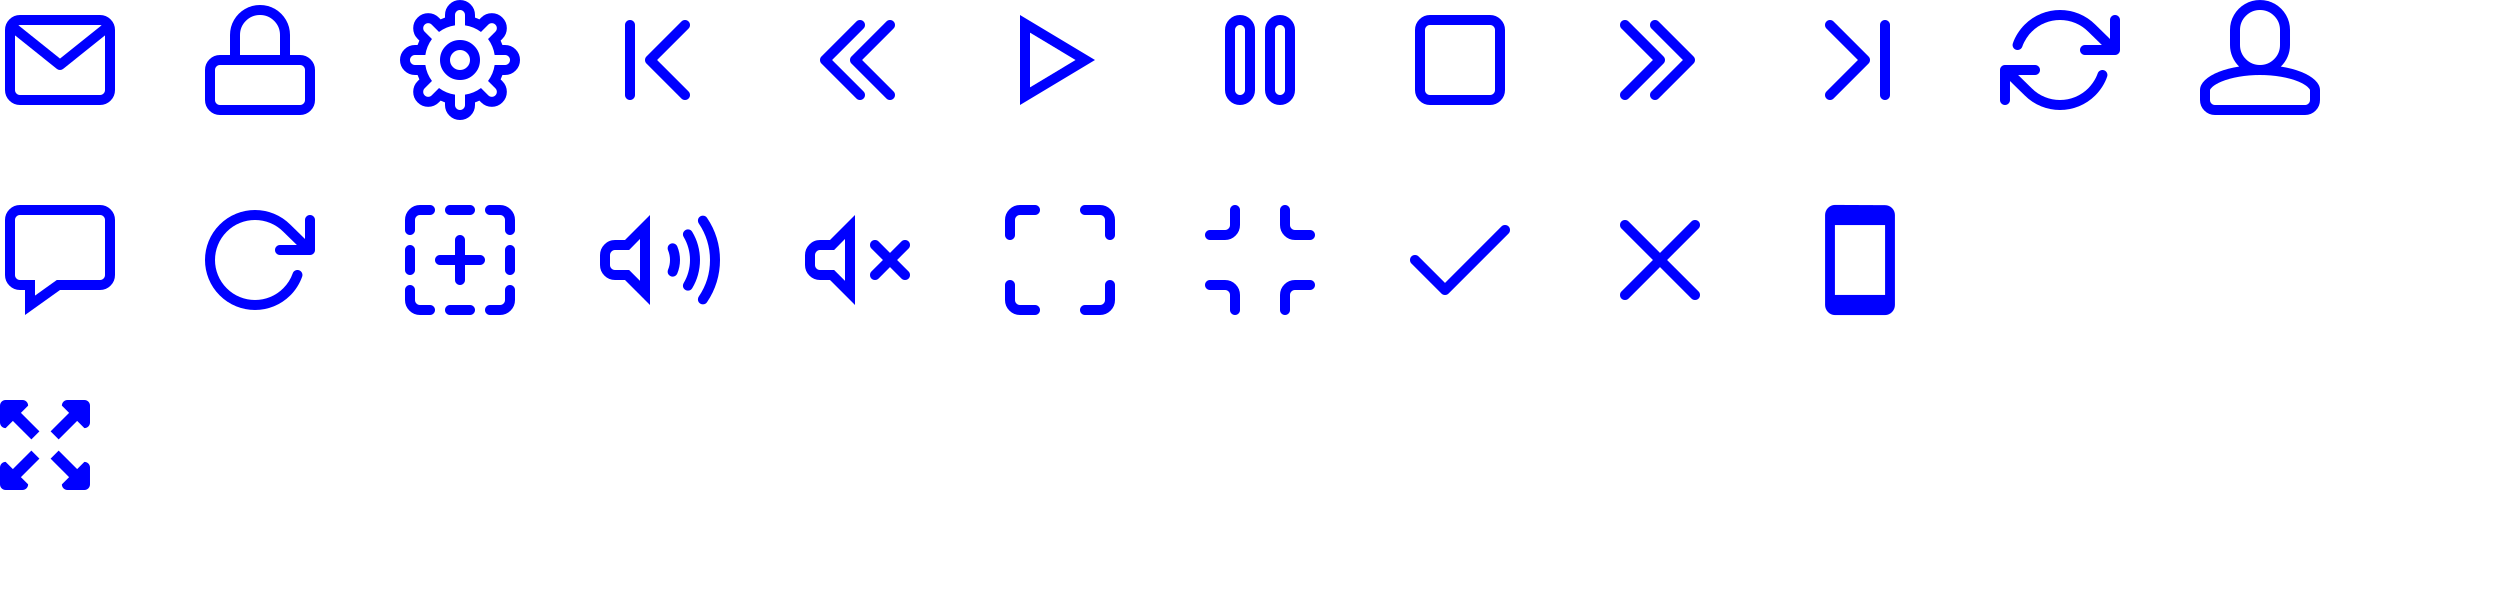 <?xml version="1.0" encoding="utf-8"?>
<!-- Generated by IcoMoon.io -->
<!DOCTYPE svg PUBLIC "-//W3C//DTD SVG 1.1//EN" "http://www.w3.org/Graphics/SVG/1.1/DTD/svg11.dtd">
<svg version="1.1" xmlns="http://www.w3.org/2000/svg" xmlns:xlink="http://www.w3.org/1999/xlink" width="500" height="120" viewBox="0 0 500 120">

<svg id="icon-mail" width="24" height="24" viewBox="0 0 24 24" x="0" y="0">
<path fill="#00f" d="M4 3h16q1.242 0 2.121 0.879t0.879 2.121v12q0 1.242-0.879 2.121t-2.121 0.879h-16q-1.242 0-2.121-0.879t-0.879-2.121v-12q0-1.242 0.879-2.121t2.121-0.879zM21 18v-10.922l-8.375 6.703q-0.266 0.219-0.625 0.219t-0.625-0.219l-8.375-6.703v10.922q0 0.414 0.293 0.707t0.707 0.293h16q0.414 0 0.707-0.293t0.293-0.707zM20 5h-16q-0.148 0-0.328 0.055l8.328 6.664 8.328-6.664q-0.18-0.055-0.328-0.055z"></path>
</svg>
<svg id="icon-lock" width="24" height="24" viewBox="0 0 24 24" x="40" y="0">
<path fill="#00f" d="M12 1q1.633 0 3.012 0.805t2.184 2.184 0.805 3.012v4h2q1.242 0 2.121 0.879t0.879 2.121v6q0 1.242-0.879 2.121t-2.121 0.879h-16q-1.242 0-2.121-0.879t-0.879-2.121v-6q0-1.242 0.879-2.121t2.121-0.879h2v-4q0-1.633 0.805-3.012t2.184-2.184 3.012-0.805zM20 13h-16q-0.414 0-0.707 0.293t-0.293 0.707v6q0 0.414 0.293 0.707t0.707 0.293h16q0.414 0 0.707-0.293t0.293-0.707v-6q0-0.414-0.293-0.707t-0.707-0.293zM12 3q-1.656 0-2.828 1.172t-1.172 2.828v4h8v-4q0-1.656-1.172-2.828t-2.828-1.172z"></path>
</svg>
<svg id="icon-cog" width="24" height="24" viewBox="0 0 24 24" x="80" y="0">
<path fill="#00f" d="M12 0q1.242 0 2.121 0.879t0.879 2.121v0.516q0.367 0.125 0.883 0.359l0.359-0.359q0.883-0.883 2.125-0.883 1.234 0 2.117 0.883t0.883 2.117q0 1.242-0.883 2.125l-0.359 0.359q0.234 0.516 0.359 0.883h0.516q1.242 0 2.121 0.879t0.879 2.121-0.879 2.121-2.121 0.879h-0.516q-0.125 0.367-0.359 0.883l0.359 0.359q0.883 0.883 0.883 2.125 0 1.234-0.883 2.117t-2.117 0.883q-1.242 0-2.125-0.883l-0.359-0.359q-0.516 0.234-0.883 0.359v0.516q0 1.242-0.879 2.121t-2.121 0.879-2.121-0.879-0.879-2.121v-0.516q-0.367-0.125-0.883-0.359l-0.359 0.359q-0.883 0.883-2.117 0.883-1.242 0-2.121-0.883t-0.879-2.117q0-1.25 0.875-2.125l0.359-0.359q-0.234-0.516-0.359-0.883h-0.516q-1.242 0-2.121-0.879t-0.879-2.121 0.879-2.121 2.121-0.879h0.516q0.125-0.367 0.359-0.883l-0.359-0.359q-0.875-0.875-0.875-2.125 0-1.234 0.879-2.117t2.121-0.883q1.234 0 2.117 0.883l0.359 0.359q0.516-0.234 0.883-0.359v-0.516q0-1.242 0.879-2.121t2.121-0.879zM12 2q-0.414 0-0.707 0.293t-0.293 0.707v2.070q-1.75 0.25-3.195 1.32l-1.461-1.461q-0.297-0.297-0.703-0.297-0.414 0-0.707 0.293t-0.293 0.707q0 0.422 0.289 0.711l1.461 1.461q-1.070 1.445-1.32 3.195h-2.070q-0.414 0-0.707 0.293t-0.293 0.707 0.293 0.707 0.707 0.293h2.070q0.25 1.75 1.32 3.195l-1.461 1.461q-0.289 0.289-0.289 0.711 0 0.414 0.293 0.707t0.707 0.293q0.406 0 0.703-0.297l1.461-1.461q1.445 1.070 3.195 1.32v2.070q0 0.414 0.293 0.707t0.707 0.293 0.707-0.293 0.293-0.707v-2.070q1.75-0.25 3.195-1.32l1.461 1.461q0.297 0.297 0.711 0.297t0.707-0.293 0.293-0.707-0.297-0.711l-1.461-1.461q1.070-1.445 1.32-3.195h2.070q0.414 0 0.707-0.293t0.293-0.707-0.293-0.707-0.707-0.293h-2.070q-0.25-1.75-1.32-3.195l1.461-1.461q0.297-0.297 0.297-0.711t-0.293-0.707-0.707-0.293-0.711 0.297l-1.461 1.461q-1.445-1.070-3.195-1.32v-2.070q0-0.414-0.293-0.707t-0.707-0.293zM12 8q1.656 0 2.828 1.172t1.172 2.828-1.172 2.828-2.828 1.172-2.828-1.172-1.172-2.828 1.172-2.828 2.828-1.172zM12 10q-0.828 0-1.414 0.586t-0.586 1.414 0.586 1.414 1.414 0.586 1.414-0.586 0.586-1.414-0.586-1.414-1.414-0.586z"></path>
</svg>
<svg id="icon-skip-back" width="24" height="24" viewBox="0 0 24 24" x="120" y="0">
<path fill="#00f" d="M17 4q0.414 0 0.707 0.293t0.293 0.707q0 0.422-0.289 0.711l-6.297 6.289 6.297 6.297q0.289 0.289 0.289 0.711 0 0.414-0.293 0.703t-0.707 0.289q-0.422 0-0.711-0.289l-7-7q-0.289-0.305-0.289-0.711 0-0.398 0.289-0.703l7-7q0.297-0.297 0.711-0.297zM6 4q0.414 0 0.707 0.293t0.293 0.707v14q0 0.414-0.293 0.707t-0.707 0.293-0.707-0.293-0.293-0.707v-14q0-0.414 0.293-0.707t0.707-0.293z"></path>
</svg>
<svg id="icon-rewind" width="24" height="24" viewBox="0 0 24 24" x="160" y="0">
<path fill="#00f" d="M18 4q0.414 0 0.707 0.293t0.293 0.707-0.297 0.711l-6.289 6.289 6.289 6.289q0.297 0.297 0.297 0.711t-0.293 0.707-0.707 0.293q-0.422 0-0.711-0.289l-7-7q-0.289-0.289-0.289-0.711t0.289-0.711l7-7q0.289-0.289 0.711-0.289zM12 4q0.414 0 0.707 0.293t0.293 0.707-0.297 0.711l-6.289 6.289 6.289 6.289q0.297 0.297 0.297 0.711t-0.293 0.707-0.707 0.293q-0.422 0-0.711-0.289l-7-7q-0.289-0.289-0.289-0.711t0.289-0.711l7-7q0.289-0.289 0.711-0.289z"></path>
</svg>
<svg id="icon-play" width="24" height="24" viewBox="0 0 24 24" x="200" y="0">
<path fill="#00f" d="M4 21v-18l15 9zM15.109 12l-9.109-5.469v10.938z"></path>
</svg>
<svg id="icon-pause" width="24" height="24" viewBox="0 0 24 24" x="240" y="0">
<path fill="#00f" d="M16 3q1.242 0 2.121 0.879t0.879 2.121v12q0 1.242-0.879 2.121t-2.121 0.879-2.121-0.879-0.879-2.121v-12q0-1.242 0.879-2.121t2.121-0.879zM8 3q1.242 0 2.121 0.879t0.879 2.121v12q0 1.242-0.879 2.121t-2.121 0.879-2.121-0.879-0.879-2.121v-12q0-1.242 0.879-2.121t2.121-0.879zM8 5q-0.414 0-0.707 0.293t-0.293 0.707v12q0 0.414 0.293 0.707t0.707 0.293 0.707-0.293 0.293-0.707v-12q0-0.414-0.293-0.707t-0.707-0.293zM16 5q-0.414 0-0.707 0.293t-0.293 0.707v12q0 0.414 0.293 0.707t0.707 0.293 0.707-0.293 0.293-0.707v-12q0-0.414-0.293-0.707t-0.707-0.293z"></path>
</svg>
<svg id="icon-stop" width="24" height="24" viewBox="0 0 24 24" x="280" y="0">
<path fill="#00f" d="M6 3h12q1.242 0 2.121 0.879t0.879 2.121v12q0 1.242-0.879 2.121t-2.121 0.879h-12q-1.242 0-2.121-0.879t-0.879-2.121v-12q0-1.242 0.879-2.121t2.121-0.879zM18 5h-12q-0.414 0-0.707 0.293t-0.293 0.707v12q0 0.414 0.293 0.707t0.707 0.293h12q0.414 0 0.707-0.293t0.293-0.707v-12q0-0.414-0.293-0.707t-0.707-0.293z"></path>
</svg>
<svg id="icon-fast-forward" width="24" height="24" viewBox="0 0 24 24" x="320" y="0">
<path fill="#00f" d="M11 4q0.414 0 0.703 0.289l7 7q0.297 0.297 0.297 0.711t-0.297 0.711l-7 7q-0.289 0.289-0.703 0.289t-0.707-0.293-0.293-0.707q0-0.422 0.289-0.711l6.289-6.289-6.289-6.289q-0.289-0.289-0.289-0.711 0-0.43 0.285-0.715t0.715-0.285zM5 4q0.414 0 0.703 0.289l7 7q0.297 0.297 0.297 0.711t-0.297 0.711l-7 7q-0.289 0.289-0.703 0.289t-0.707-0.293-0.293-0.707q0-0.422 0.289-0.711l6.289-6.289-6.289-6.289q-0.289-0.289-0.289-0.711 0-0.43 0.285-0.715t0.715-0.285z"></path>
</svg>
<svg id="icon-skip-forward" width="24" height="24" viewBox="0 0 24 24" x="360" y="0">
<path fill="#00f" d="M6 4q0.414 0 0.711 0.297l7 7q0.289 0.289 0.289 0.703 0 0.422-0.289 0.711l-7 7q-0.289 0.289-0.711 0.289-0.414 0-0.707-0.289t-0.293-0.703q0-0.406 0.289-0.711l6.297-6.297-6.297-6.289q-0.289-0.305-0.289-0.711 0-0.414 0.293-0.707t0.707-0.293zM17 4q0.414 0 0.707 0.293t0.293 0.707v14q0 0.414-0.293 0.707t-0.707 0.293-0.707-0.293-0.293-0.707v-14q0-0.414 0.293-0.707t0.707-0.293z"></path>
</svg>
<svg id="icon-repeat" width="24" height="24" viewBox="0 0 24 24" x="400" y="0">
<path fill="#00f" d="M1 13h6q0.414 0 0.707 0.293t0.293 0.707-0.293 0.707-0.707 0.293h-3.375l2.719 2.656q1.156 1.164 2.648 1.758 1.43 0.586 3.008 0.586t3.008-0.586q0.781-0.32 1.465-0.785t1.164-0.953 0.875-1.047 0.633-1.027 0.402-0.938q0.141-0.391 0.516-0.566t0.758-0.043q0.391 0.141 0.566 0.512t0.043 0.754q-0.328 1-0.953 1.984t-1.406 1.766q-1.437 1.437-3.305 2.195-1.812 0.734-3.766 0.734-1.945 0-3.766-0.734-1.867-0.758-3.305-2.195l-2.93-2.867v3.797q0 0.414-0.293 0.707t-0.707 0.293-0.707-0.293-0.293-0.707v-6q0-0.414 0.293-0.707t0.707-0.293zM12 2q1.945 0 3.766 0.734 1.867 0.758 3.305 2.195l0.016 0.016 2.914 2.852v-3.797q0-0.414 0.293-0.707t0.707-0.293 0.707 0.293 0.293 0.707v6q0 0.414-0.293 0.707t-0.707 0.293h-6q-0.414 0-0.707-0.293t-0.293-0.707 0.293-0.707 0.707-0.293h3.375l-2.719-2.656q-1.141-1.141-2.598-1.742t-3.059-0.602q-1.578 0-3.008 0.586-1.492 0.594-2.648 1.758-0.469 0.414-1.027 1.262t-0.863 1.73q-0.141 0.391-0.516 0.566t-0.758 0.043q-0.391-0.141-0.566-0.512t-0.043-0.754q0.328-1 0.953-1.984t1.406-1.766q1.437-1.437 3.305-2.195 1.82-0.734 3.766-0.734z"></path>
</svg>
<svg id="icon-head" width="24" height="24" viewBox="0 0 24 24" x="440" y="0">
<path fill="#00f" d="M12 0q1.633 0 3.012 0.805t2.184 2.184 0.805 3.012v3q0 1.25-0.484 2.367t-1.352 1.945q2.281 0.359 4.055 1.059t2.777 1.652 1.004 2.008v1.969q0 1.242-0.879 2.121t-2.121 0.879h-18q-1.242 0-2.121-0.879t-0.879-2.121v-1.977q0-1.055 1.004-2.008t2.773-1.652 4.051-1.051q-0.859-0.836-1.344-1.949t-0.484-2.363v-3q0-1.633 0.805-3.012t2.184-2.184 3.012-0.805zM12 15q-2.172 0-4.191 0.348t-3.52 0.973q-0.602 0.25-1.074 0.531t-0.719 0.508-0.371 0.395-0.125 0.27v1.977q0 0.414 0.293 0.707t0.707 0.293h18q0.414 0 0.707-0.293t0.293-0.707v-1.969q0-0.102-0.125-0.27t-0.371-0.395-0.719-0.508-1.074-0.539q-1.5-0.625-3.52-0.973t-4.191-0.348zM12 2q-1.656 0-2.828 1.172t-1.172 2.828v3q0 1.656 1.172 2.828t2.828 1.172 2.828-1.172 1.172-2.828v-3q0-1.656-1.172-2.828t-2.828-1.172z"></path>
</svg>
<svg id="icon-speech-bubble" width="24" height="24" viewBox="0 0 24 24" x="0" y="40">
<path fill="#00f" d="M4 1h16q1.242 0 2.121 0.879t0.879 2.121v11q0 1.242-0.879 2.121t-2.121 0.879h-8l-7 5v-5h-1q-1.242 0-2.121-0.879t-0.879-2.121v-11q0-1.242 0.879-2.121t2.121-0.879zM20 3h-16q-0.414 0-0.707 0.293t-0.293 0.707v11q0 0.414 0.293 0.707t0.707 0.293h3v3.117l4.359-3.117h8.641q0.414 0 0.707-0.293t0.293-0.707v-11q0-0.414-0.293-0.707t-0.707-0.293z"></path>
</svg>
<svg id="icon-reload" width="24" height="24" viewBox="0 0 24 24" x="40" y="40">
<path fill="#00f" d="M11 2q1.945 0 3.766 0.734 1.867 0.758 3.305 2.195 0.008 0.008 2.93 2.867v-3.797q0-0.414 0.293-0.707t0.707-0.293 0.707 0.293 0.293 0.707v6q0 0.414-0.293 0.707t-0.707 0.293h-6q-0.414 0-0.707-0.293t-0.293-0.707 0.293-0.707 0.707-0.293h3.375q-2.172-2.109-2.719-2.656-1.164-1.164-2.648-1.758-1.43-0.586-3.008-0.586t-3.008 0.586q-1.492 0.594-2.648 1.758-1.156 1.156-1.758 2.648-0.586 1.43-0.586 3.008t0.586 3.008q0.602 1.492 1.758 2.648 1.156 1.164 2.648 1.758 1.43 0.586 3.008 0.586t3.008-0.586q1.484-0.594 2.648-1.758 1.297-1.297 1.891-2.992 0.133-0.391 0.508-0.566t0.766-0.043q0.391 0.141 0.57 0.516t0.039 0.766q-0.359 1.023-0.973 2t-1.387 1.734q-1.437 1.437-3.305 2.195-1.82 0.734-3.766 0.734t-3.766-0.734q-1.867-0.758-3.305-2.195t-2.195-3.305q-0.734-1.82-0.734-3.766t0.734-3.766q0.758-1.867 2.195-3.305t3.305-2.195q1.82-0.734 3.766-0.734z"></path>
</svg>
<svg id="icon-marquee-plus" width="24" height="24" viewBox="0 0 24 24" x="80" y="40">
<path fill="#00f" d="M12 7q0.414 0 0.707 0.293t0.293 0.707v3h3q0.414 0 0.707 0.293t0.293 0.707-0.293 0.707-0.707 0.293h-3v3q0 0.414-0.293 0.707t-0.707 0.293-0.707-0.293-0.293-0.707v-3h-3q-0.414 0-0.707-0.293t-0.293-0.707 0.293-0.707 0.707-0.293h3v-3q0-0.414 0.293-0.707t0.707-0.293zM2 17q0.414 0 0.707 0.293t0.293 0.707v2q0 0.414 0.293 0.707t0.707 0.293h2q0.414 0 0.707 0.293t0.293 0.707-0.293 0.707-0.707 0.293h-2q-1.242 0-2.121-0.879t-0.879-2.121v-2q0-0.414 0.293-0.707t0.707-0.293zM2 9q0.414 0 0.707 0.293t0.293 0.707v4q0 0.414-0.293 0.707t-0.707 0.293-0.707-0.293-0.293-0.707v-4q0-0.414 0.293-0.707t0.707-0.293zM10 21h4q0.414 0 0.707 0.293t0.293 0.707-0.293 0.707-0.707 0.293h-4q-0.414 0-0.707-0.293t-0.293-0.707 0.293-0.707 0.707-0.293zM4 1h2q0.414 0 0.707 0.293t0.293 0.707-0.293 0.707-0.707 0.293h-2q-0.414 0-0.707 0.293t-0.293 0.707v2q0 0.414-0.293 0.707t-0.707 0.293-0.707-0.293-0.293-0.707v-2q0-1.242 0.879-2.121t2.121-0.879zM22 17q0.414 0 0.707 0.293t0.293 0.707v2q0 1.242-0.879 2.121t-2.121 0.879h-2q-0.414 0-0.707-0.293t-0.293-0.707 0.293-0.707 0.707-0.293h2q0.414 0 0.707-0.293t0.293-0.707v-2q0-0.414 0.293-0.707t0.707-0.293zM22 9q0.414 0 0.707 0.293t0.293 0.707v4q0 0.414-0.293 0.707t-0.707 0.293-0.707-0.293-0.293-0.707v-4q0-0.414 0.293-0.707t0.707-0.293zM10 1h4q0.414 0 0.707 0.293t0.293 0.707-0.293 0.707-0.707 0.293h-4q-0.414 0-0.707-0.293t-0.293-0.707 0.293-0.707 0.707-0.293zM18 1h2q1.242 0 2.121 0.879t0.879 2.121v2q0 0.414-0.293 0.707t-0.707 0.293-0.707-0.293-0.293-0.707v-2q0-0.414-0.293-0.707t-0.707-0.293h-2q-0.414 0-0.707-0.293t-0.293-0.707 0.293-0.707 0.707-0.293z"></path>
</svg>
<svg id="icon-volume" width="24" height="24" viewBox="0 0 24 24" x="120" y="40">
<path fill="#00f" d="M5 8l5-5v18l-5-5h-2q-1.242 0-2.121-0.879t-0.879-2.121v-1.961q0-1.242 0.879-2.141t2.121-0.898h2zM8 16.172v-8.383l-2.172 2.211h-2.828q-0.406 0-0.703 0.309t-0.297 0.73v1.961q0 0.414 0.293 0.707t0.707 0.293h2.828zM14.531 8.664q0.289 0 0.543 0.164t0.379 0.445q0.547 1.32 0.547 2.727 0 1.43-0.547 2.711-0.117 0.281-0.371 0.449t-0.551 0.168q-0.367 0-0.684-0.277t-0.316-0.723q0-0.18 0.078-0.391 0.391-0.922 0.391-1.938 0-1.008-0.391-1.945-0.078-0.18-0.078-0.391 0-0.445 0.301-0.723t0.699-0.277zM17.586 5.875q0.563 0 0.859 0.492 0.773 1.289 1.148 2.664 0.406 1.469 0.406 2.969 0 1.492-0.406 2.977-0.383 1.391-1.148 2.664-0.289 0.484-0.859 0.484-0.391 0-0.695-0.281t-0.305-0.719q0-0.273 0.148-0.516 0.609-1.016 0.93-2.172 0.336-1.172 0.336-2.438 0-1.258-0.336-2.43-0.32-1.156-0.93-2.18-0.148-0.227-0.148-0.508 0-0.422 0.309-0.715t0.691-0.293zM20.578 3.133q0.539 0 0.828 0.438 1.273 1.867 1.934 4.016t0.66 4.414-0.66 4.414-1.934 4.016q-0.281 0.438-0.828 0.438-0.406 0-0.699-0.281t-0.293-0.719q0-0.312 0.172-0.563 2.242-3.289 2.242-7.305 0-1.969-0.57-3.828t-1.672-3.477q-0.172-0.25-0.172-0.563 0-0.438 0.293-0.719t0.699-0.281z"></path>
</svg>
<svg id="icon-mute" width="24" height="24" viewBox="0 0 24 24" x="160" y="40">
<path fill="#00f" d="M6 8l5-5v18l-5-5h-2q-1.242 0-2.121-0.879t-0.879-2.121v-1.961q0-1.242 0.879-2.141t2.121-0.898h2zM9 16.172v-8.383l-2.172 2.211h-2.828q-0.406 0-0.703 0.309t-0.297 0.73v1.961q0 0.414 0.293 0.707t0.707 0.293h2.828zM21 8q0.43 0 0.715 0.285t0.285 0.715q0 0.422-0.289 0.711l-2.297 2.289 2.297 2.289q0.289 0.289 0.289 0.711 0 0.43-0.285 0.715t-0.715 0.285q-0.422 0-0.711-0.289l-2.289-2.297-2.289 2.297q-0.289 0.289-0.711 0.289-0.43 0-0.715-0.285t-0.285-0.715q0-0.422 0.289-0.711l2.297-2.289-2.297-2.289q-0.289-0.289-0.289-0.711 0-0.43 0.285-0.715t0.715-0.285q0.422 0 0.711 0.289l2.289 2.297 2.289-2.297q0.289-0.289 0.711-0.289z"></path>
</svg>
<svg id="icon-expand" width="24" height="24" viewBox="0 0 24 24" x="200" y="40">
<path fill="#00f" d="M17 1h3q1.242 0 2.121 0.879t0.879 2.121v3q0 0.414-0.293 0.707t-0.707 0.293-0.707-0.293-0.293-0.707v-3q0-0.414-0.293-0.707t-0.707-0.293h-3q-0.414 0-0.707-0.293t-0.293-0.707 0.293-0.707 0.707-0.293zM2 16q0.414 0 0.707 0.293t0.293 0.707v3q0 0.414 0.293 0.707t0.707 0.293h3q0.414 0 0.707 0.293t0.293 0.707-0.293 0.707-0.707 0.293h-3q-1.242 0-2.121-0.879t-0.879-2.121v-3q0-0.414 0.293-0.707t0.707-0.293zM4 1h3q0.414 0 0.707 0.293t0.293 0.707-0.293 0.707-0.707 0.293h-3q-0.414 0-0.707 0.293t-0.293 0.707v3q0 0.414-0.293 0.707t-0.707 0.293-0.707-0.293-0.293-0.707v-3q0-1.242 0.879-2.121t2.121-0.879zM22 16q0.414 0 0.707 0.293t0.293 0.707v3q0 1.242-0.879 2.121t-2.121 0.879h-3q-0.414 0-0.707-0.293t-0.293-0.707 0.293-0.707 0.707-0.293h3q0.414 0 0.707-0.293t0.293-0.707v-3q0-0.414 0.293-0.707t0.707-0.293z"></path>
</svg>
<svg id="icon-contract" width="24" height="24" viewBox="0 0 24 24" x="240" y="40">
<path fill="#00f" d="M17 1q0.414 0 0.707 0.293t0.293 0.707v3q0 0.414 0.293 0.707t0.707 0.293h3q0.414 0 0.707 0.293t0.293 0.707-0.293 0.707-0.707 0.293h-3q-1.242 0-2.121-0.879t-0.879-2.121v-3q0-0.414 0.293-0.707t0.707-0.293zM2 16h3q1.242 0 2.121 0.879t0.879 2.121v3q0 0.414-0.293 0.707t-0.707 0.293-0.707-0.293-0.293-0.707v-3q0-0.414-0.293-0.707t-0.707-0.293h-3q-0.414 0-0.707-0.293t-0.293-0.707 0.293-0.707 0.707-0.293zM7 1q0.414 0 0.707 0.293t0.293 0.707v3q0 1.242-0.879 2.121t-2.121 0.879h-3q-0.414 0-0.707-0.293t-0.293-0.707 0.293-0.707 0.707-0.293h3q0.414 0 0.707-0.293t0.293-0.707v-3q0-0.414 0.293-0.707t0.707-0.293zM19 16h3q0.414 0 0.707 0.293t0.293 0.707-0.293 0.707-0.707 0.293h-3q-0.414 0-0.707 0.293t-0.293 0.707v3q0 0.414-0.293 0.707t-0.707 0.293-0.707-0.293-0.293-0.707v-3q0-1.242 0.879-2.121t2.121-0.879z"></path>
</svg>
<svg id="icon-check" width="24" height="24" viewBox="0 0 24 24" x="280" y="40">
<path fill="#00f" d="M21 5q0.43 0 0.715 0.285t0.285 0.715q0 0.422-0.289 0.711l-12 12q-0.289 0.289-0.711 0.289t-0.711-0.289l-6-6q-0.289-0.289-0.289-0.711 0-0.43 0.285-0.715t0.715-0.285q0.422 0 0.711 0.289l5.289 5.297 11.289-11.297q0.289-0.289 0.711-0.289z"></path>
</svg>
<svg id="icon-cross" width="24" height="24" viewBox="0 0 24 24" x="320" y="40">
<path fill="#00f" d="M19 4q0.43 0 0.715 0.285t0.285 0.715q0 0.422-0.289 0.711l-6.297 6.289 6.297 6.289q0.289 0.289 0.289 0.711 0 0.43-0.285 0.715t-0.715 0.285q-0.422 0-0.711-0.289l-6.289-6.297-6.289 6.297q-0.289 0.289-0.711 0.289-0.43 0-0.715-0.285t-0.285-0.715q0-0.422 0.289-0.711l6.297-6.289-6.297-6.289q-0.289-0.289-0.289-0.711 0-0.43 0.285-0.715t0.715-0.285q0.422 0 0.711 0.289l6.289 6.297 6.289-6.297q0.289-0.289 0.711-0.289z"></path>
</svg>
<svg id="icon-stay_primary_portrait" width="24" height="24"  viewBox="0 0 24 24" x="360" y="40">
        <path fill="#00f" d="M17.016 18.984v-13.969h-10.031v13.969h10.031zM17.016 1.031c1.078 0 1.969 0.891 1.969 1.969v18c0 1.078-0.891 2.016-1.969 2.016h-10.031c-1.078 0-1.969-0.938-1.969-2.016v-18c0-1.078 0.891-2.016 1.969-2.016z">
        </path>
</svg>
<svg id="icon-expand2" width="18" height="18" viewBox="0 0 18 18" x="0" y="80">
<path fill="#00f" d="M6.271 10.118l-3.701 3.701-1.445-1.445c-0.622 0-1.125 0.503-1.125 1.125v3.375c0 0.622 0.503 1.125 1.125 1.125h3.375c0.622 0 1.125-0.503 1.125-1.125l-1.445-1.444 3.701-3.702-1.611-1.611zM16.875 0h-3.375c-0.622 0-1.125 0.504-1.125 1.125l1.445 1.445-3.701 3.701 1.611 1.611 3.701-3.701 1.445 1.444c0.622 0 1.125-0.503 1.125-1.125v-3.375c0-0.621-0.503-1.125-1.125-1.125zM16.875 12.375l-1.445 1.445-3.701-3.701-1.611 1.611 3.701 3.702-1.445 1.444c0 0.622 0.503 1.125 1.125 1.125h3.375c0.622 0 1.125-0.503 1.125-1.125v-3.375c0-0.622-0.503-1.125-1.125-1.125zM5.625 1.125c0-0.621-0.503-1.125-1.125-1.125h-3.375c-0.622 0-1.125 0.504-1.125 1.125v3.375c0 0.622 0.503 1.125 1.125 1.125l1.445-1.444 3.701 3.701 1.611-1.611-3.701-3.701 1.445-1.445z"></path>
</svg>
</svg>
